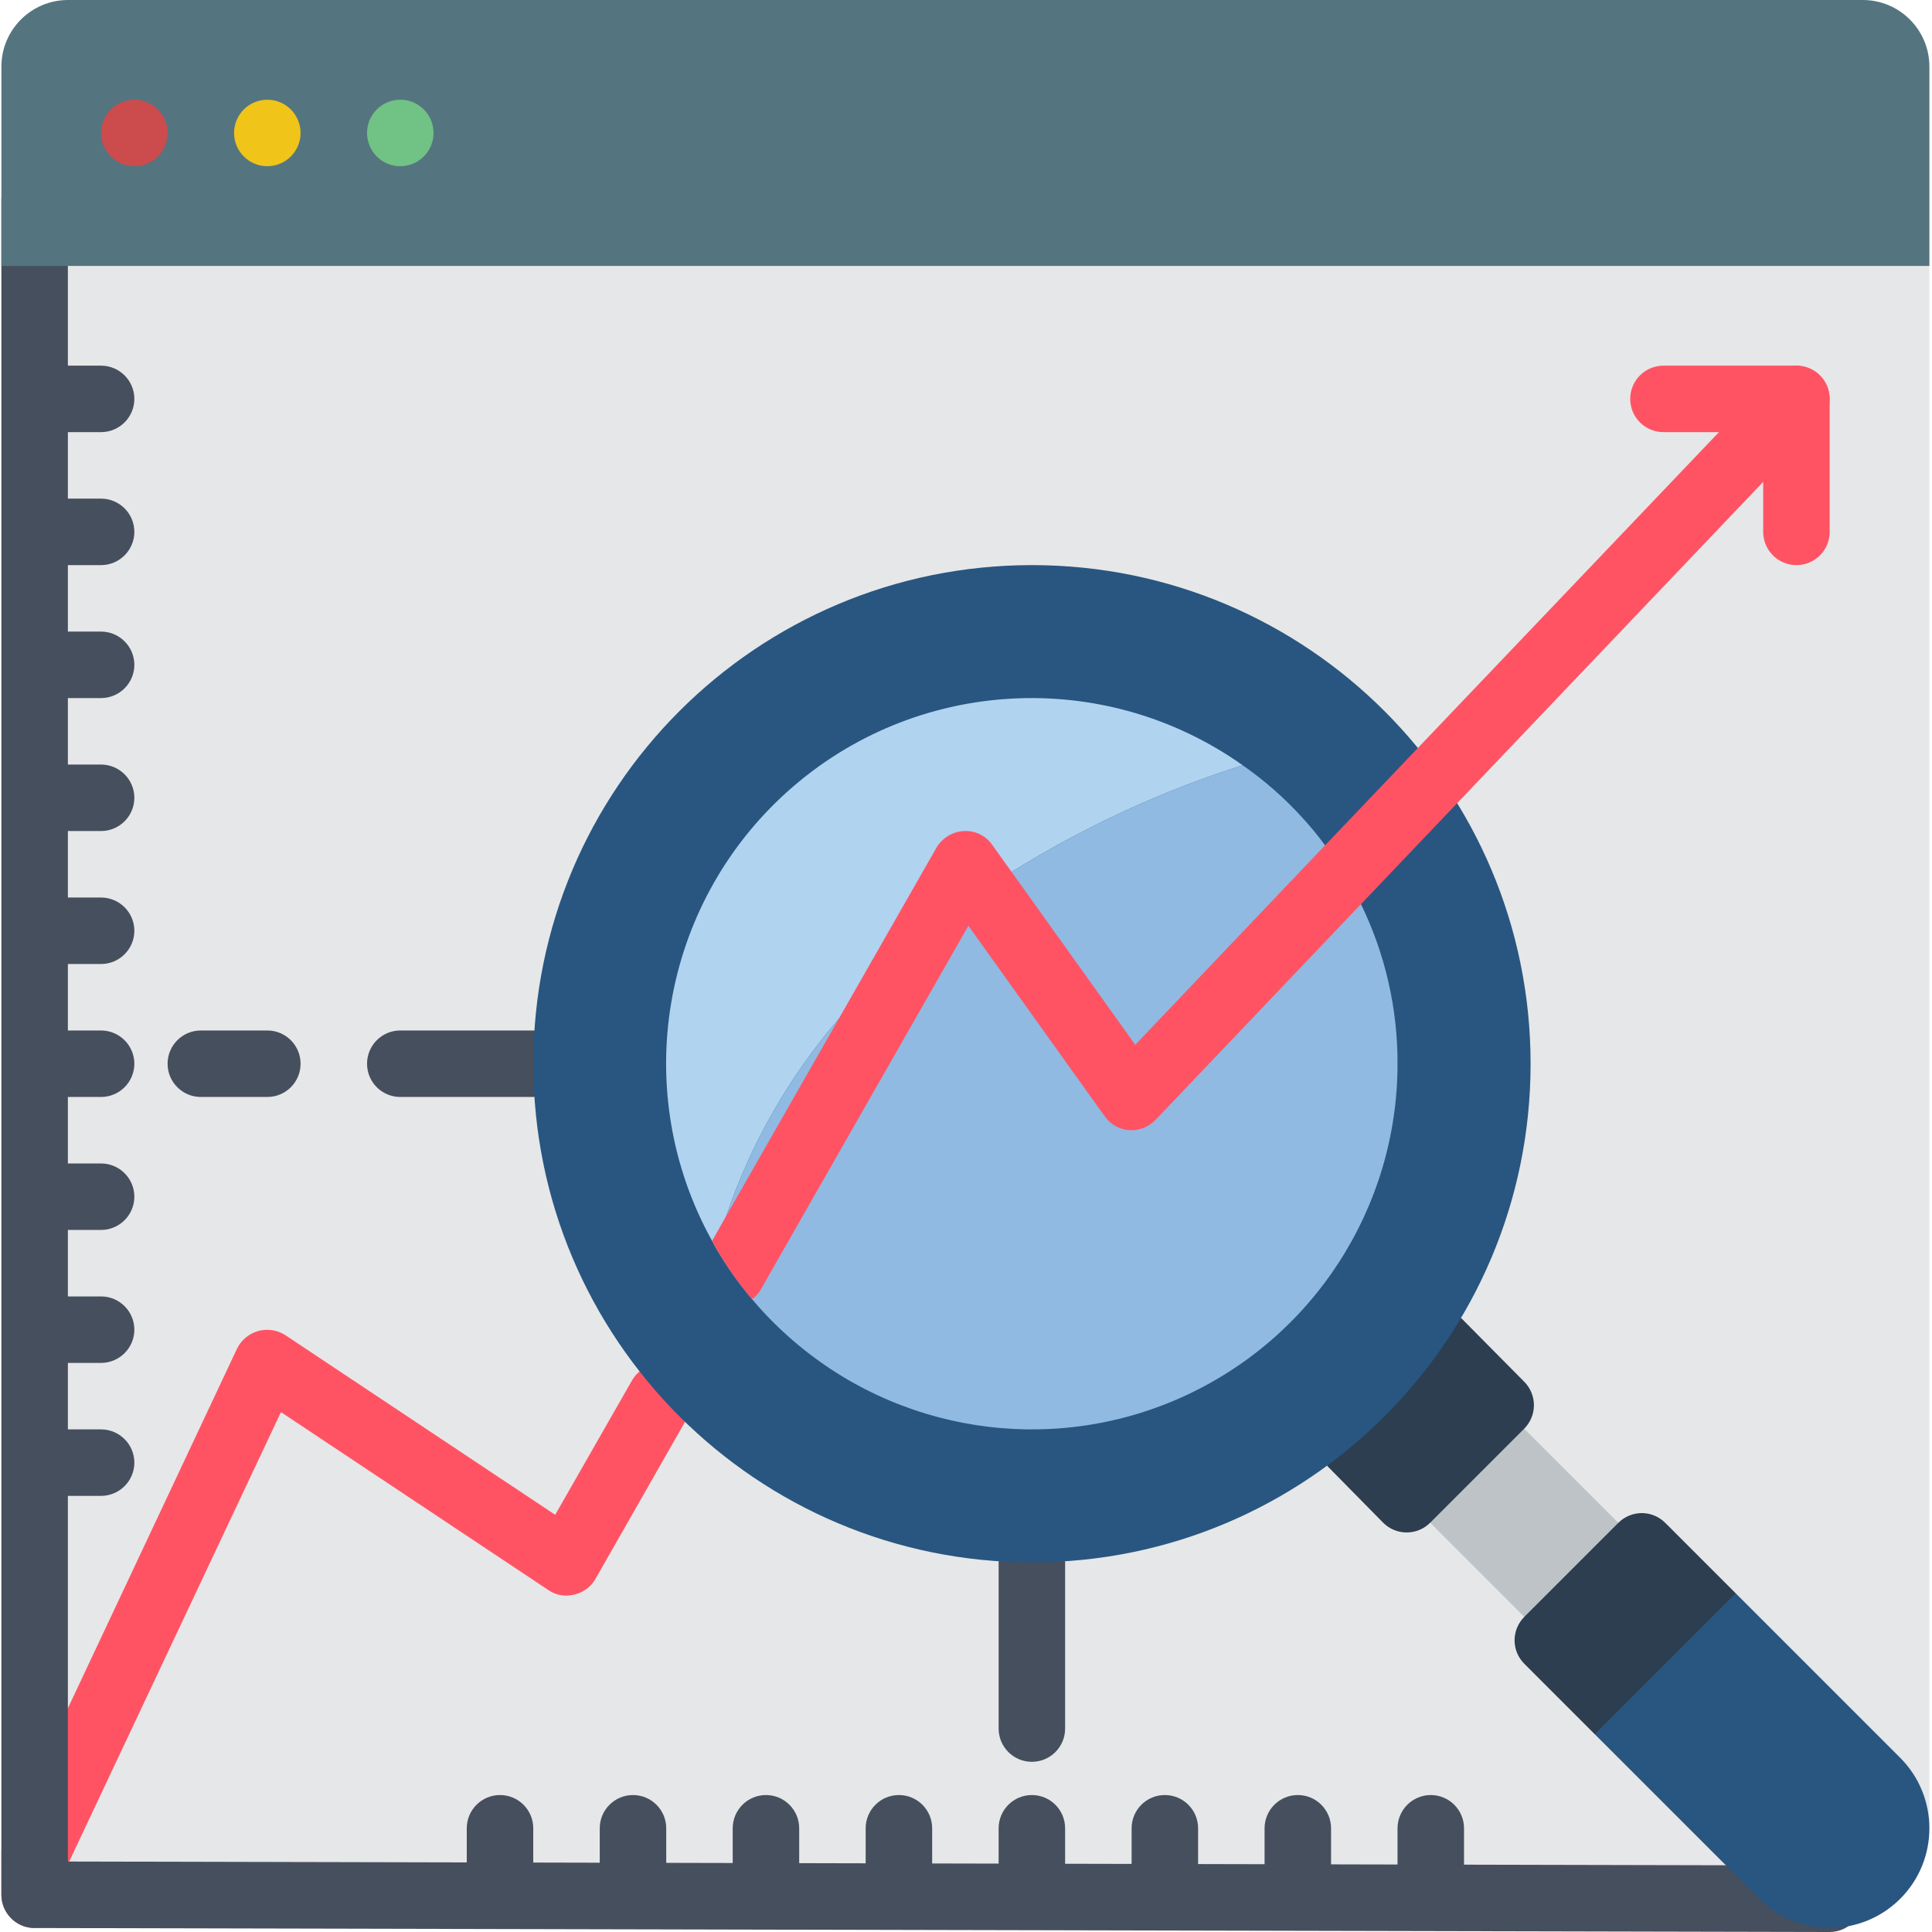 <svg height="504pt" viewBox="0 0 504 504.363" width="504pt" xmlns="http://www.w3.org/2000/svg"><path d="m503.504 69.422v407.867c.035-6.91-2.719-13.543-7.637-18.398l-61.352-61.352c-1.621-1.625-3.824-2.539-6.121-2.539-2.293 0-4.496.914-6.117 2.539l-24.559 24.559c-1.625 1.621-2.539 3.82-2.539 6.117 0 2.293.914 4.496 2.539 6.117l61.355 61.352c4.852 4.918 11.484 7.672 18.395 7.637h-459.93c-9.574-.027-17.328-7.781-17.355-17.355v-416.543zm0 0" fill="#e6e7e8"/><path d="m366.676 391.016 24.547-24.543 37.543 37.543-24.547 24.547zm0 0" fill="#bdc3c7"/><path d="m346.246 382.629 14.656 14.887c3.391 3.391 8.883 3.391 12.273 0l24.543-24.543c1.629-1.629 2.543-3.836 2.543-6.137 0-2.301-.914-4.508-2.543-6.137l-16.496-16.656zm0 0" fill="#2c3e50"/><path d="m179.902 368.988-24.645 43.215c-1.199 2.078-3.215 3.555-5.555 4.078-2.324.613-4.801.168-6.77-1.215l-69.77-46.426-55.281 117.324-6.508 13.887c-.633 1.387-1.621 2.586-2.863 3.469-4.652-.191-8.324-4.02-8.328-8.676v-11.801l17.355-36.883 44.168-93.895c1.105-2.262 3.129-3.934 5.551-4.602 2.426-.664 5.02-.25 7.121 1.129l70.379 46.859 20.043-35.059c1.148-2.004 3.047-3.469 5.281-4.074 2.23-.602 4.609-.289 6.609.863 2.008 1.125 3.477 3.008 4.082 5.23.602 2.219.289 4.586-.871 6.574zm0 0" fill="#ff5364"/><path d="m468.793 147.527c-4.793 0-8.68-3.887-8.68-8.68v-26.035h-26.035c-4.789 0-8.676-3.883-8.676-8.676s3.887-8.68 8.676-8.68h34.715c4.793 0 8.676 3.887 8.676 8.68v34.711c0 4.793-3.883 8.68-8.676 8.68zm0 0" fill="#ff5364"/><g fill="#464f5d"><path d="m34.895 381.832c-.016 4.785-3.891 8.664-8.68 8.676h-17.355v-17.355h17.355c4.789.016 8.664 3.891 8.68 8.68zm0 0"/><path d="m34.895 347.117c-.016 4.789-3.891 8.664-8.68 8.68h-17.355v-17.355h17.355c4.789.012 8.664 3.891 8.68 8.676zm0 0"/><path d="m34.895 312.406c-.016 4.789-3.891 8.664-8.68 8.68h-17.355v-17.355h17.355c4.789.012 8.664 3.891 8.68 8.676zm0 0"/><path d="m34.895 277.695c-.016 4.785-3.891 8.664-8.68 8.676h-17.355v-17.355h17.355c4.789.016 8.664 3.891 8.68 8.68zm0 0"/><path d="m34.895 242.984c-.016 4.785-3.891 8.664-8.68 8.676h-17.355v-17.355h17.355c4.789.016 8.664 3.891 8.68 8.68zm0 0"/><path d="m34.895 208.27c-.016 4.789-3.891 8.664-8.68 8.68h-17.355v-17.355h17.355c4.789.012 8.664 3.891 8.68 8.676zm0 0"/><path d="m34.895 173.559c-.016 4.789-3.891 8.664-8.68 8.68h-17.355v-17.355h17.355c4.789.012 8.664 3.891 8.68 8.676zm0 0"/><path d="m34.895 138.848c-.016 4.785-3.891 8.664-8.68 8.68h-17.355v-17.359h17.355c4.789.016 8.664 3.891 8.68 8.68zm0 0"/><path d="m34.895 104.137c-.016 4.785-3.891 8.664-8.68 8.676h-17.355v-17.355h17.355c4.789.016 8.664 3.891 8.68 8.68zm0 0"/><path d="m139.027 477.289v17.355h-17.355v-17.355c0-4.793 3.887-8.68 8.68-8.68 4.793 0 8.676 3.887 8.676 8.68zm0 0"/><path d="m173.742 477.289v17.355h-17.355v-17.355c0-4.793 3.883-8.68 8.676-8.68s8.68 3.887 8.68 8.68zm0 0"/><path d="m208.453 477.289v17.355h-17.355v-17.355c0-4.793 3.883-8.68 8.676-8.68 4.793 0 8.68 3.887 8.68 8.68zm0 0"/><path d="m243.164 477.289v17.355h-17.355v-17.355c0-4.793 3.887-8.68 8.68-8.68s8.676 3.887 8.676 8.68zm0 0"/><path d="m277.875 477.289v17.355h-17.355v-17.355c0-4.793 3.887-8.68 8.68-8.68s8.676 3.887 8.676 8.68zm0 0"/><path d="m312.59 477.289v17.355h-17.355v-17.355c0-4.793 3.883-8.68 8.676-8.68 4.793 0 8.68 3.887 8.68 8.68zm0 0"/><path d="m347.301 477.289v17.355h-17.355v-17.355c0-4.793 3.883-8.68 8.676-8.68 4.793 0 8.68 3.887 8.68 8.68zm0 0"/><path d="m382.012 477.289v17.355h-17.355v-17.355c0-4.793 3.887-8.68 8.68-8.68 4.789 0 8.676 3.887 8.676 8.68zm0 0"/><path d="m69.605 286.371h-17.355c-4.793 0-8.68-3.883-8.68-8.676 0-4.793 3.887-8.68 8.68-8.68h17.355c4.793 0 8.68 3.887 8.68 8.68 0 4.793-3.887 8.676-8.68 8.676zm0 0"/><path d="m139.027 286.371h-34.711c-4.793 0-8.676-3.883-8.676-8.676 0-4.793 3.883-8.68 8.676-8.68h34.711c4.793 0 8.68 3.887 8.68 8.68 0 4.793-3.887 8.676-8.68 8.676zm0 0"/><path d="m269.199 459.934c-4.793 0-8.68-3.887-8.68-8.68v-43.391c0-4.793 3.887-8.676 8.68-8.676s8.676 3.883 8.676 8.676v43.391c0 4.793-3.883 8.68-8.676 8.68zm0 0"/></g><path d="m399.391 277.695c0 71.891-58.281 130.168-130.172 130.168s-130.168-58.277-130.168-130.168c0-71.891 58.277-130.168 130.168-130.168s130.172 58.277 130.172 130.168zm0 0" fill="#285680"/><path d="m324.219 199.766c-21.184 6.75-41.441 16.109-60.312 27.859-16.93 10.379-32.152 23.316-45.125 38.355-12.984 15.082-22.945 32.523-29.332 51.371-1.043 2.777-1.91 5.641-2.691 8.508-.348-.609-.695-1.305-1.043-1.91-21.617-38.922-13.438-87.621 19.711-117.344 33.148-29.723 82.449-32.559 118.793-6.84zm0 0" fill="#b0d3f0"/><path d="m364.656 277.695c.004 37.617-22.09 71.727-56.418 87.109-34.324 15.387-74.488 9.172-102.562-15.863-3.418-3.031-6.609-6.309-9.547-9.805-3.52-4.133-6.656-8.578-9.371-13.277.781-2.867 1.648-5.73 2.691-8.508 6.387-18.848 16.348-36.289 29.332-51.371 12.973-15.039 28.195-27.977 45.125-38.355 18.871-11.75 39.129-21.109 60.312-27.859 5.637 3.922 10.816 8.465 15.445 13.539 2.168 2.336 4.195 4.801 6.074 7.375 3.629 4.793 6.77 9.941 9.371 15.359 6.324 12.973 9.59 27.223 9.547 41.656zm0 0" fill="#90bae1"/><path d="m475.039 110.125-119.93 125.914-53.629 56.32c-1.785 1.852-4.289 2.836-6.855 2.691-2.578-.188-4.938-1.527-6.422-3.645l-35.578-49.727-54.238 95.027c-.539.98-1.316 1.816-2.258 2.43-3.52-4.133-6.656-8.578-9.371-13.277-.348-.609-.695-1.305-1.043-1.91l3.734-6.598 29.332-51.371 25.512-44.691c1.504-2.539 4.172-4.164 7.117-4.34 2.953-.176 5.785 1.207 7.461 3.645l5.035 7.031 32.281 45.125 49.551-52.07 116.805-122.531c3.309-3.453 8.785-3.566 12.238-.262 3.449 3.309 3.566 8.785.258 12.238zm0 0" fill="#ff5364"/><path d="m486.148 495.684c-.016 4.789-3.891 8.664-8.68 8.68l-468.609-1.043h-.348c-4.652-.191-8.324-4.02-8.328-8.676v-442.578c0-4.793 3.883-8.676 8.676-8.676s8.68 3.883 8.68 8.676v433.898h.344l459.586 1.043c4.789.012 8.664 3.891 8.68 8.676zm0 0" fill="#464f5d"/><path d="m452.934 415.934-3.918 35.051-32.879 1.746-18.395-18.398c-1.625-1.621-2.539-3.824-2.539-6.117 0-2.297.914-4.496 2.539-6.117l24.559-24.559c1.621-1.625 3.82-2.539 6.117-2.539s4.496.914 6.117 2.539zm0 0" fill="#2c3e50"/><path d="m495.891 495.684c-10.168 10.152-26.633 10.152-36.797 0l-42.957-42.953 36.797-36.797 42.957 42.957c10.148 10.164 10.148 26.629 0 36.793zm0 0" fill="#285680"/><path d="m503.504 17.355v52.066h-503.32v-52.066c.027-9.574 7.781-17.328 17.355-17.355h468.609c9.574.027 17.328 7.781 17.355 17.355zm0 0" fill="#547580"/><path d="m43.57 34.711c0 4.793-3.883 8.68-8.676 8.68s-8.68-3.887-8.68-8.68c0-4.793 3.887-8.676 8.68-8.676s8.676 3.883 8.676 8.676zm0 0" fill="#cc4b4c"/><path d="m78.285 34.711c0 4.793-3.887 8.68-8.68 8.68s-8.68-3.887-8.68-8.68c0-4.793 3.887-8.676 8.68-8.676s8.68 3.883 8.68 8.676zm0 0" fill="#f0c419"/><path d="m112.996 34.711c0 4.793-3.887 8.68-8.68 8.68-4.793 0-8.676-3.887-8.676-8.68 0-4.793 3.883-8.676 8.676-8.676 4.793 0 8.68 3.883 8.68 8.676zm0 0" fill="#71c285"/></svg>